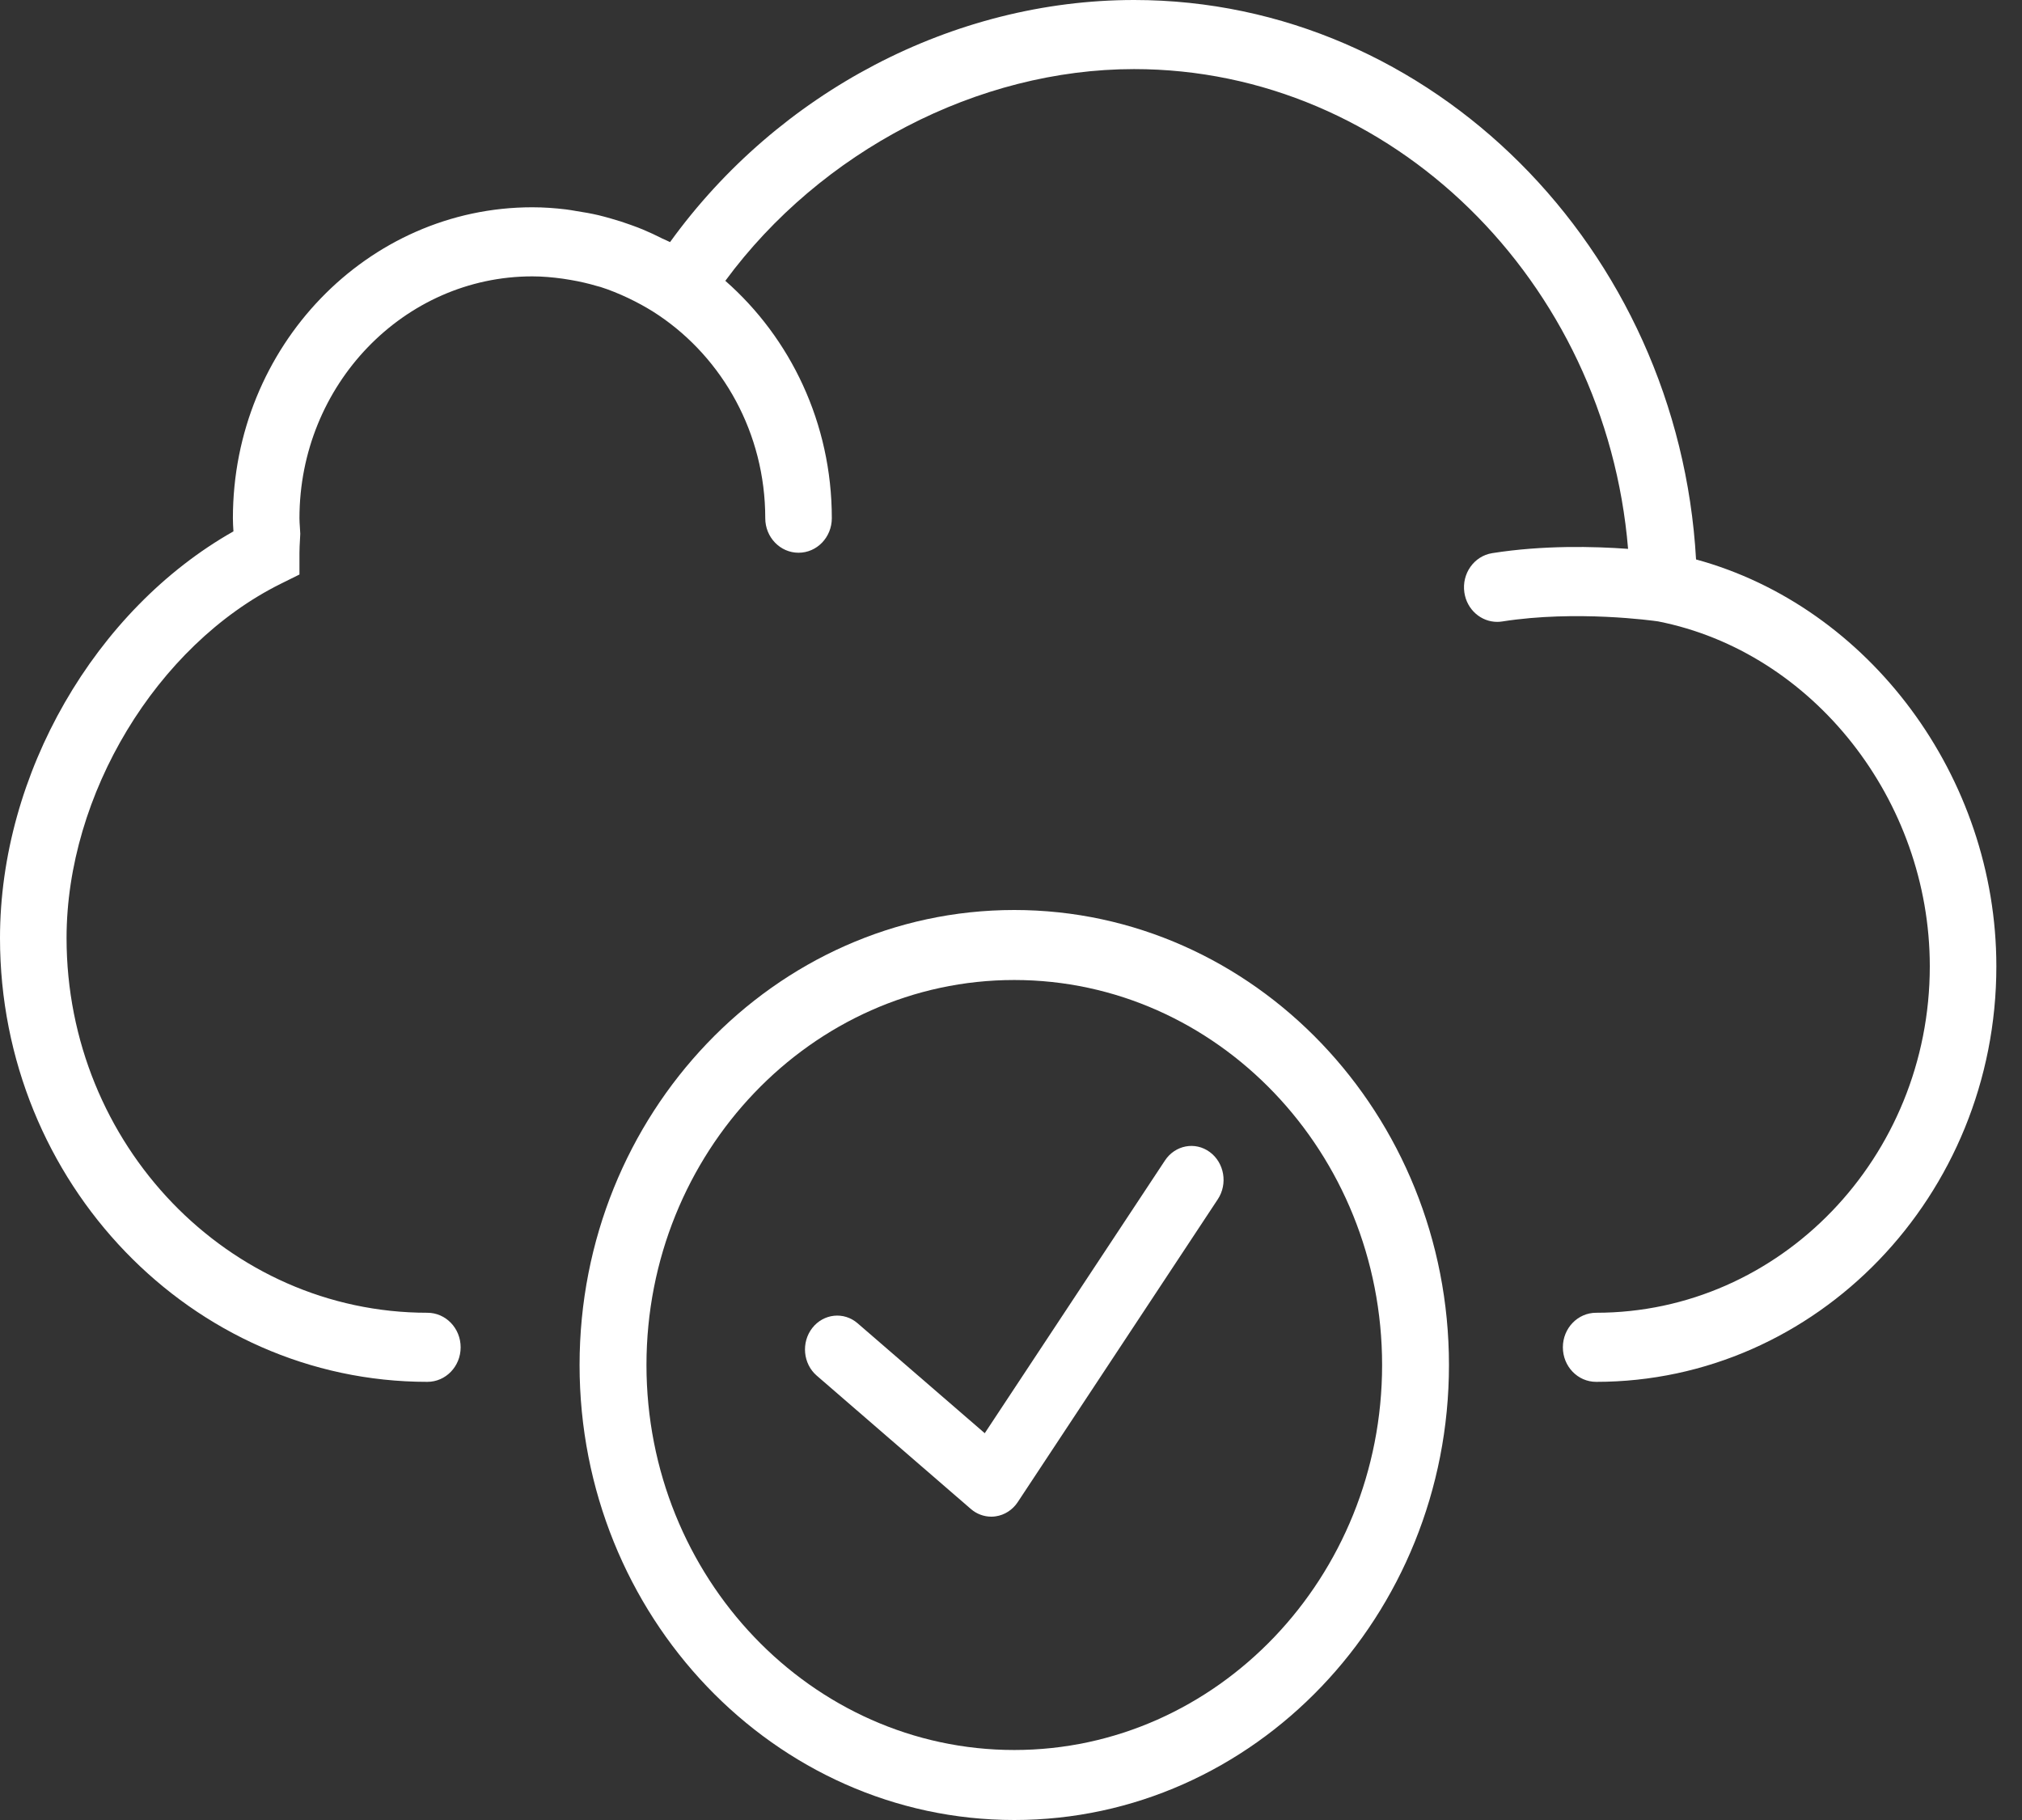<?xml version="1.0" encoding="UTF-8"?>
<svg width="60px" height="54px" viewBox="0 0 60 54" version="1.1" xmlns="http://www.w3.org/2000/svg" xmlns:xlink="http://www.w3.org/1999/xlink">
    <rect x="0" y="0" width="60" height="54" fill="#333333" stroke="none"/>
    <!-- Generator: Sketch 50.2 (55047) - http://www.bohemiancoding.com/sketch -->
    <title>cloud-computing (2)</title>
    <desc>Created with Sketch.</desc>
    <defs></defs>
    <g id="Symbols" stroke="none" stroke-width="1" fill="none" fill-rule="evenodd">
        <g id="Icons/Cloud-White" transform="translate(0, -3)" fill="#FFFFFF" fill-rule="nonzero">
            <g id="cloud-computing-(2)" transform="translate(0, 3)">
                <g id="Group-15">
                    <path d="M34.568,34.433 L29.221,42.524 L25.448,39.262 C25.04,38.909 24.439,38.974 24.104,39.401 C23.769,39.831 23.828,40.466 24.237,40.817 L28.809,44.772 C28.98,44.92 29.195,45 29.415,45 C29.458,45 29.502,44.997 29.546,44.99 C29.81,44.952 30.047,44.799 30.2,44.568 L36.137,35.582 C36.438,35.126 36.331,34.499 35.898,34.181 C35.464,33.862 34.87,33.976 34.568,34.433 Z" id="Shape"></path>
                    <path d="M30.097,27 C22.985,27 17.198,33.056 17.198,40.5 C17.198,47.944 22.985,54 30.097,54 C37.209,54 42.996,47.944 42.996,40.5 C42.996,33.056 37.209,27 30.097,27 Z M30.097,51.923 C24.079,51.923 19.183,46.798 19.183,40.5 C19.183,34.202 24.079,29.077 30.097,29.077 C36.115,29.077 41.012,34.202 41.012,40.5 C41.012,46.798 36.115,51.923 30.097,51.923 Z" id="Shape"></path>
                    <path d="M50.328,16.599 C49.808,7.374 42.483,0 33.652,0 C28.291,0 23.099,2.73 19.883,7.183 C19.808,7.143 19.73,7.116 19.654,7.078 C19.461,6.98 19.265,6.888 19.065,6.805 C18.949,6.757 18.83,6.714 18.712,6.671 C18.517,6.6 18.32,6.537 18.119,6.481 C18.001,6.448 17.883,6.414 17.764,6.386 C17.547,6.335 17.325,6.296 17.102,6.262 C16.999,6.245 16.896,6.225 16.791,6.213 C16.464,6.174 16.134,6.15 15.797,6.15 C10.898,6.15 6.911,10.288 6.911,15.375 C6.911,15.507 6.919,15.636 6.927,15.766 C2.821,18.089 0,22.959 0,27.833 C0,35.093 5.689,41 12.682,41 C13.227,41 13.669,40.542 13.669,39.975 C13.669,39.408 13.227,38.95 12.682,38.95 C6.778,38.95 1.975,33.963 1.975,27.833 C1.975,23.575 4.645,19.155 8.325,17.324 L8.886,17.046 L8.886,16.4 C8.886,16.274 8.894,16.145 8.901,16.016 L8.91,15.838 L8.898,15.631 C8.892,15.546 8.886,15.461 8.886,15.375 C8.886,11.42 11.986,8.2 15.797,8.2 C16.102,8.2 16.403,8.228 16.702,8.269 C16.779,8.279 16.856,8.292 16.933,8.306 C17.197,8.351 17.457,8.41 17.712,8.486 C17.747,8.496 17.783,8.503 17.817,8.514 C18.098,8.603 18.373,8.717 18.641,8.843 C18.711,8.875 18.779,8.91 18.847,8.945 C19.085,9.067 19.318,9.201 19.543,9.353 C21.444,10.633 22.708,12.852 22.708,15.375 C22.708,15.942 23.151,16.4 23.696,16.4 C24.241,16.4 24.683,15.942 24.683,15.375 C24.683,12.552 23.453,10.026 21.523,8.332 C24.353,4.488 29.015,2.05 33.652,2.05 C41.298,2.05 47.65,8.338 48.311,16.285 C47.302,16.211 45.791,16.173 44.28,16.412 C43.741,16.497 43.371,17.02 43.453,17.58 C43.527,18.087 43.947,18.451 44.427,18.451 C44.477,18.451 44.527,18.447 44.577,18.439 C46.773,18.095 49.064,18.417 49.202,18.437 C53.799,19.344 57.264,23.74 57.264,28.671 C57.264,34.339 52.822,38.95 47.363,38.95 C46.818,38.95 46.376,39.408 46.376,39.975 C46.376,40.542 46.818,41 47.363,41 C53.911,41 59.239,35.469 59.239,28.671 C59.239,23.045 55.46,17.999 50.328,16.599 Z" id="Shape"></path>
                </g>
            </g>
        </g>
    </g>
</svg>